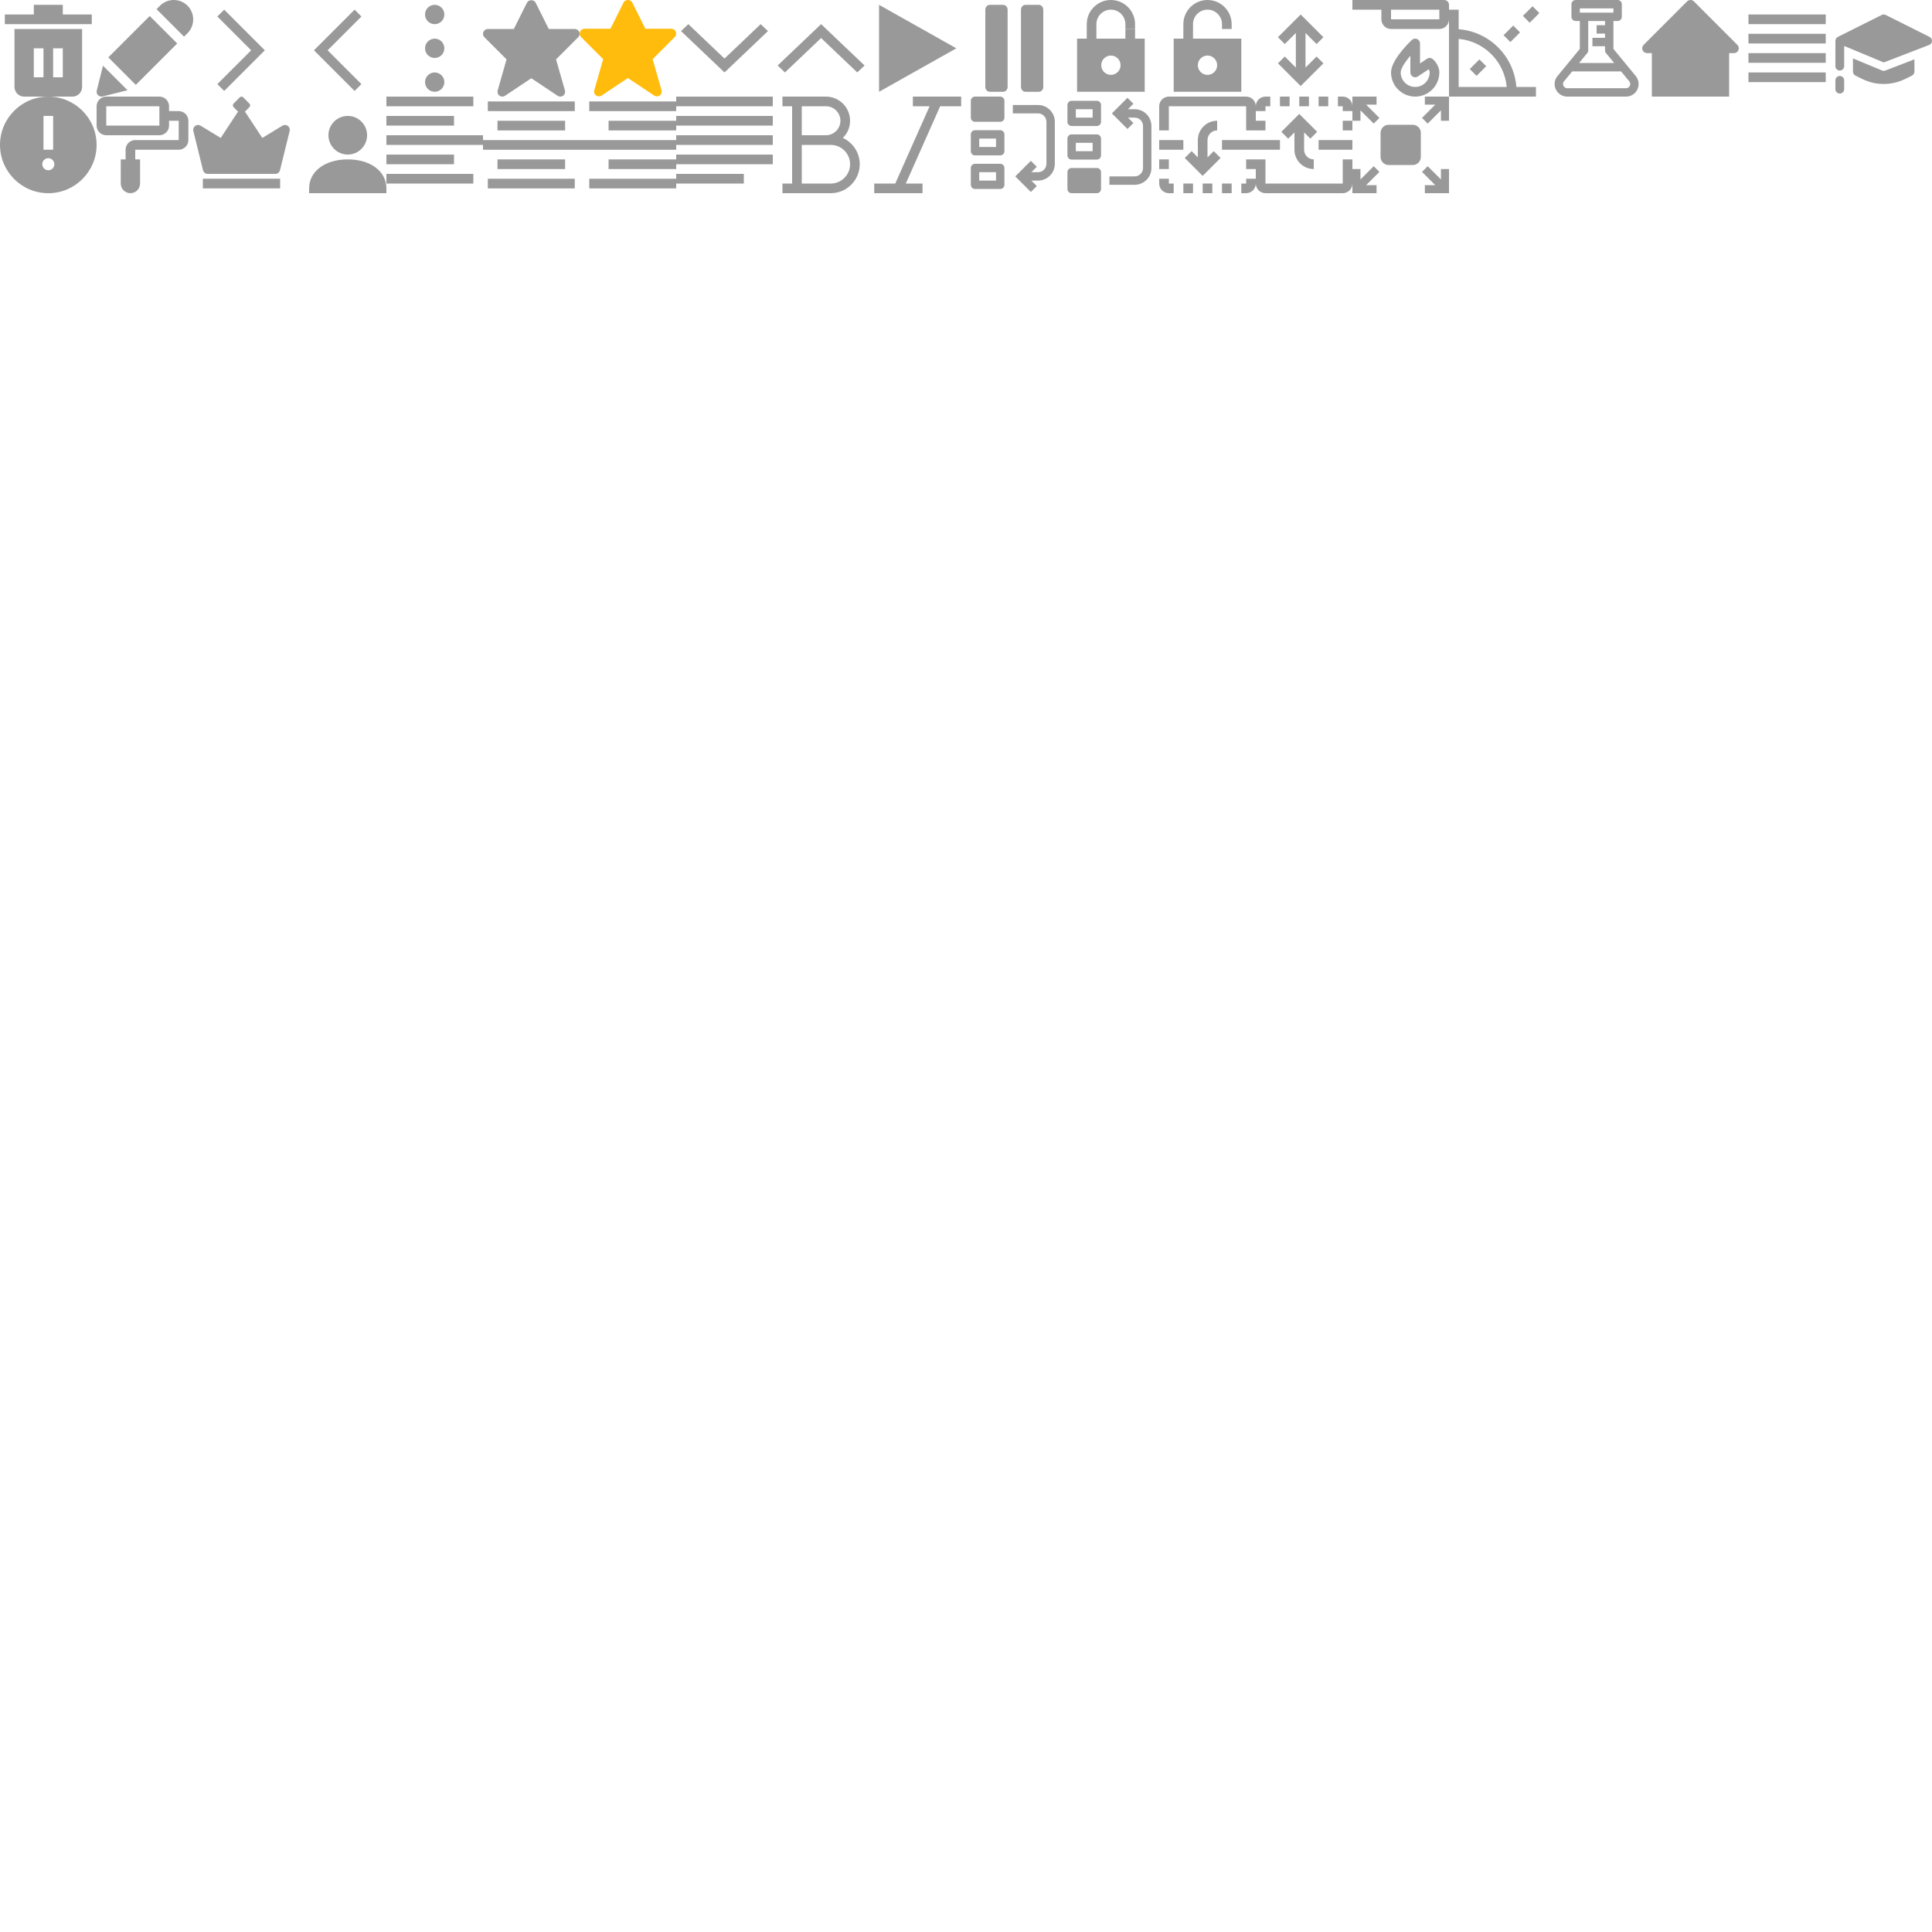 <?xml version="1.0" encoding="UTF-8"?>
<svg width="400px" height="400px" viewBox="0 0 400 400" version="1.1" xmlns="http://www.w3.org/2000/svg" xmlns:xlink="http://www.w3.org/1999/xlink">
    <!-- Generator: Sketch 42 (36781) - http://www.bohemiancoding.com/sketch -->
    <title>Artboard 2</title>
    <desc>Created with Sketch.</desc>
    <defs></defs>
    <g id="Page-1" stroke="none" stroke-width="1" fill="none" fill-rule="evenodd">
        <g id="Artboard-2">
            <polygon id="Fill-1449" fill="#999999" fill-rule="nonzero" points="30.997 3.311 22.429 11.88 28.121 17.573 36.69 9.004"></polygon>
            <path d="M38.103,7.59 L38.824,6.871 C40.392,5.301 40.392,2.748 38.822,1.177 C37.254,-0.392 34.7,-0.392 33.13,1.177 L32.411,1.897 L38.103,7.59 Z" id="Fill-1450" fill="#999999" fill-rule="nonzero"></path>
            <path d="M26.4,18.68 L21.244,19.969 C20.903,20.053 20.543,19.953 20.295,19.705 C20.046,19.457 19.947,19.097 20.032,18.756 L21.32,13.6 L26.4,18.68 Z" id="Fill-1451" fill="#999999" fill-rule="nonzero"></path>
            <polygon id="Fill-1437" fill="#999999" fill-rule="nonzero" points="13 3 13 1 7 1 7 3 1 3 1 5 19 5 19 3"></polygon>
            <path d="M13,16 L11,16 L11,10 L13,10 L13,16 Z M9,16 L7,16 L7,10 L9,10 L9,16 Z M3,6 L3,18 C3,19.103 3.897,20 5,20 L15,20 C16.103,20 17,19.103 17,18 L17,6 L3,6 Z" id="Fill-1438" fill="#999999" fill-rule="nonzero"></path>
            <polygon id="Fill-438" fill="#999999" fill-rule="nonzero" points="46.414 18.828 45 17.414 52 10.414 45 3.414 46.414 2 54.828 10.414"></polygon>
            <polygon id="Fill-438-Copy" fill="#999999" fill-rule="nonzero" transform="translate(69.914, 10.414) scale(-1, 1) translate(-69.914, -10.414) " points="66.414 18.828 65 17.414 72 10.414 65 3.414 66.414 2 74.828 10.414"></polygon>
            <polygon id="Fill-438-Copy-2" fill="#999999" fill-rule="nonzero" points="141 6.439 142.512 5 150 12.123 157.488 5 159 6.439 150 15"></polygon>
            <polygon id="Fill-438-Copy-3" fill="#999999" fill-rule="nonzero" points="161 13.561 162.512 15 170 7.877 177.488 15 179 13.561 170 5"></polygon>
            <path d="M90,5 C88.895,5 88,4.106 88,3 C88,1.895 88.895,1 90,1 C91.104,1 92,1.895 92,3 C92,4.106 91.104,5 90,5" id="Fill-417" fill="#999999" fill-rule="nonzero"></path>
            <path d="M90,12 C88.895,12 88,11.106 88,10 C88,8.895 88.895,8 90,8 C91.104,8 92,8.895 92,10 C92,11.106 91.104,12 90,12" id="Fill-418" fill="#999999" fill-rule="nonzero"></path>
            <path d="M90,19 C88.895,19 88,18.106 88,17 C88,15.895 88.895,15 90,15 C91.104,15 92,15.895 92,17 C92,18.106 91.104,19 90,19" id="Fill-419" fill="#999999" fill-rule="nonzero"></path>
            <path d="M119.924,6.618 C119.769,6.244 119.404,6 119,6 L113.618,6 L110.895,0.553 C110.556,-0.124 109.445,-0.124 109.106,0.553 L106.382,6 L101,6 C100.596,6 100.231,6.244 100.076,6.618 C99.922,6.991 100.007,7.422 100.293,7.707 L104.877,12.291 L103.039,18.726 C102.924,19.129 103.072,19.561 103.411,19.808 C103.75,20.056 104.207,20.065 104.555,19.832 L110,16.202 L115.445,19.832 C115.614,19.944 115.807,20 116,20 C116.207,20 116.414,19.936 116.59,19.808 C116.928,19.561 117.077,19.129 116.962,18.726 L115.123,12.291 L119.707,7.707 C119.993,7.422 120.079,6.991 119.924,6.618" id="Fill-469" fill="#999999" fill-rule="nonzero"></path>
            <path d="M139.924,6.573 C139.769,6.199 139.404,5.955 139,5.955 L133.618,5.955 L130.895,0.508 C130.556,-0.169 129.445,-0.169 129.106,0.508 L126.382,5.955 L121,5.955 C120.596,5.955 120.231,6.199 120.076,6.573 C119.922,6.946 120.007,7.377 120.293,7.662 L124.877,12.246 L123.039,18.681 C122.924,19.084 123.072,19.516 123.411,19.763 C123.75,20.011 124.207,20.02 124.555,19.787 L130,16.157 L135.445,19.787 C135.614,19.899 135.807,19.955 136,19.955 C136.207,19.955 136.414,19.891 136.59,19.763 C136.928,19.516 137.077,19.084 136.962,18.681 L135.123,12.246 L139.707,7.662 C139.993,7.377 140.079,6.946 139.924,6.573" id="Fill-469-Copy" fill="#FFBC0C" fill-rule="nonzero"></path>
            <path d="M207.692,1.003 L204.923,1.003 C204.415,1.003 204,1.453 204,2.003 L204,18.003 C204,18.553 204.415,19.003 204.923,19.003 L207.692,19.003 C208.2,19.003 208.615,18.553 208.615,18.003 L208.615,2.003 C208.615,1.453 208.2,1.003 207.692,1.003" id="Fill-2434" fill="#999999" fill-rule="nonzero"></path>
            <path d="M215.077,1.003 L212.308,1.003 C211.8,1.003 211.385,1.453 211.385,2.003 L211.385,18.003 C211.385,18.553 211.8,19.003 212.308,19.003 L215.077,19.003 C215.585,19.003 216,18.553 216,18.003 L216,2.003 C216,1.453 215.585,1.003 215.077,1.003" id="Fill-2435" fill="#999999" fill-rule="nonzero"></path>
            <polygon id="Fill-2439" fill="#999999" fill-rule="nonzero" points="182 1.003 182 19.003 198 10.003"></polygon>
            <path d="M250,15.5 C248.896,15.5 248,14.605 248,13.5 C248,12.396 248.896,11.5 250,11.5 C251.104,11.5 252,12.396 252,13.5 C252,14.605 251.104,15.5 250,15.5 L250,15.5 Z M247,8 L247,5 C247,3.346 248.346,2 250,2 C251.654,2 253,3.346 253,5 L253,6 L255,6 L255,5 C255,2.243 252.757,0 250,0 C247.243,0 245,2.243 245,5 L245,8 L243,8 L243,19 L257,19 L257,8 L247,8 Z" id="Fill-78" fill="#999999" fill-rule="nonzero"></path>
            <path d="M230,15.5 C228.896,15.5 228,14.605 228,13.5 C228,12.396 228.896,11.5 230,11.5 C231.104,11.5 232,12.396 232,13.5 C232,14.605 231.104,15.5 230,15.5 L230,15.5 Z M227,8 L227,5 C227,3.346 228.346,2 230,2 C231.654,2 233,3.346 233,5 L233,6 L235,6 L235,5 C235,2.243 232.757,0 230,0 C227.243,0 225,2.243 225,5 L225,8 L223,8 L223,19 L237,19 L237,8 L227,8 Z" id="Fill-78-Copy" fill="#999999" fill-rule="nonzero"></path>
            <rect id="Rectangle" fill="#999999" fill-rule="nonzero" x="233" y="6" width="2" height="2"></rect>
            <polygon id="Fill-2773" fill="#999999" fill-rule="nonzero" points="314.707 6.707 313.293 5.293 311.293 7.293 312.707 8.707"></polygon>
            <polygon id="Fill-2774" fill="#999999" fill-rule="nonzero" points="318.707 2.707 317.293 1.292 315.293 3.292 316.707 4.707"></polygon>
            <polygon id="Fill-2775" fill="#999999" fill-rule="nonzero" points="304.293 14.293 305.707 15.707 307.707 13.707 306.293 12.293"></polygon>
            <path d="M302,8.051 C307.268,8.529 311.472,12.732 311.949,18 L302,18 L302,8.051 Z M302,6.051 L302,2 L300,2 L300,20 L318,20 L318,18 L313.949,18 C313.461,11.63 308.37,6.54 302,6.051 L302,6.051 Z" id="Fill-2776" fill="#999999" fill-rule="nonzero"></path>
            <path d="M22,26 L22,22 L33,22 L33.001,26 L22,26 Z M37,23 L35,23 L35,22 C35,20.898 34.103,20 33,20 L22,20 C20.897,20 20,20.898 20,22 L20,26 C20,27.103 20.897,28 22,28 L33,28 C34.103,28 35,27.103 35,26 L35,25 L37,25 L37,29 L28,29 C26.897,29 26,29.898 26,31 L26,33 L25,33 L25,38 C25,39.103 25.897,40 27,40 C28.103,40 29,39.103 29,38 L29,33 L28,33 L28,31 L37,31 C38.103,31 39,30.103 39,29 L39,25 C39,23.898 38.103,23 37,23 L37,23 Z" id="Fill-2744" fill="#999999" fill-rule="nonzero"></path>
            <path d="M288,2 L298,2 L298,4 L288,4 L288,2 Z M299,0 L280,0 L280,2 L286,2 L286,4 C286,5.103 286.897,6 288,6 L298,6 C299.103,6 300,5.103 300,4 L300,1 C300,0.448 299.552,0 299,0 L299,0 Z" id="Fill-570" fill="#999999" fill-rule="nonzero"></path>
            <path d="M293,18 C291.346,18 290,16.654 290,15 C290,14.197 290.929,12.802 292,11.528 L292,15 C292,15.369 292.203,15.708 292.528,15.882 C292.852,16.056 293.248,16.036 293.555,15.832 L295.801,14.335 C295.913,14.535 296,14.767 296,15 C296,16.654 294.654,18 293,18 M296.651,12.241 C296.31,11.95 295.818,11.92 295.445,12.168 L294,13.131 L294,9 C294,8.601 293.762,8.239 293.395,8.082 C293.028,7.923 292.602,8 292.312,8.274 C291.592,8.957 288,12.488 288,15 C288,17.757 290.243,20 293,20 C295.757,20 298,17.757 298,15 C298,13.444 296.79,12.36 296.651,12.241" id="Fill-571" fill="#999999" fill-rule="nonzero"></path>
            <path d="M337.423,17.793 C337.274,18.082 336.978,18.261 336.652,18.261 L324.478,18.261 C324.153,18.261 323.857,18.082 323.708,17.794 C323.557,17.504 323.58,17.159 323.725,16.946 L325.505,14.783 L335.628,14.783 L337.365,16.893 C337.551,17.159 337.574,17.504 337.423,17.793 L337.423,17.793 Z M328.628,10.988 C328.756,10.832 328.826,10.637 328.826,10.435 L328.826,4.348 L332.304,4.348 L332.304,5.217 L330.565,5.217 L330.565,6.956 L332.304,6.956 L332.304,7.826 L329.695,7.826 L329.695,9.565 L332.304,9.565 L332.304,10.435 C332.304,10.637 332.375,10.832 332.502,10.988 L334.195,13.043 L326.935,13.043 L328.628,10.988 Z M327.087,1.739 L334.043,1.739 L334.043,2.609 L327.087,2.609 L327.087,1.739 Z M338.748,15.842 L334.043,10.123 L334.043,4.348 L334.913,4.348 C335.393,4.348 335.782,3.959 335.782,3.478 L335.782,0.869 C335.782,0.389 335.393,-8.69565219e-05 334.913,-8.69565219e-05 L326.217,-8.69565219e-05 C325.737,-8.69565219e-05 325.348,0.389 325.348,0.869 L325.348,3.478 C325.348,3.959 325.737,4.348 326.217,4.348 L327.087,4.348 L327.087,10.123 L322.341,15.896 C321.781,16.696 321.714,17.73 322.164,18.596 C322.615,19.463 323.501,20 324.478,20 L336.652,20 C337.628,20 338.515,19.463 338.966,18.596 C339.416,17.73 339.349,16.696 338.748,15.842 L338.748,15.842 Z" id="Fill-4390" fill="#999999" fill-rule="nonzero"></path>
            <polygon id="Path" fill="#999999" fill-rule="nonzero" points="272.583 11.703 273.996 13.117 269.291 17.822 264.586 13.117 265.999 11.703 268.291 13.995 268.291 6.826 265.999 9.118 264.586 7.705 269.291 3 273.996 7.705 272.583 9.118 270.291 6.826 270.291 13.995"></polygon>
            <path d="M359.707,9.293 L350.707,0.293 C350.316,-0.097 349.684,-0.097 349.293,0.293 L340.293,9.293 C340.007,9.579 339.921,10.009 340.076,10.383 C340.23,10.757 340.596,11 341,11 L342,11 L342,20 L358,20 L358,11 L359,11 C359.404,11 359.77,10.757 359.924,10.383 C360.079,10.009 359.992,9.579 359.707,9.293 L359.707,9.293 Z" id="Fill-1178" fill="#999999" fill-rule="nonzero"></path>
            <polygon id="Fill-413" fill="#999999" fill-rule="nonzero" points="378 5 362 5 362 3 378 3"></polygon>
            <polygon id="Fill-414" fill="#999999" fill-rule="nonzero" points="378 8.999 362 8.999 362 6.999 378 6.999"></polygon>
            <polygon id="Fill-415" fill="#999999" fill-rule="nonzero" points="378 13 362 13 362 11 378 11"></polygon>
            <polygon id="Fill-416" fill="#999999" fill-rule="nonzero" points="378 17 362 17 362 15 378 15"></polygon>
            <path d="M399.497,7.642 L390.406,3.096 C390.151,2.968 389.849,2.968 389.593,3.096 L380.502,7.642 C380.318,7.733 380.179,7.891 380.097,8.062 C380.042,8.172 380,8.361 380,8.455 L380,13.695 C380,14.197 380.406,14.604 380.909,14.604 C381.411,14.604 381.818,14.197 381.818,13.695 L381.818,9.516 L390.013,12.93 L399.428,9.299 C399.76,9.166 399.985,8.851 399.999,8.492 C400.014,8.134 399.817,7.802 399.497,7.642" id="Fill-67" fill="#999999" fill-rule="nonzero"></path>
            <path d="M390,14.666 C389.881,14.666 389.762,14.643 389.65,14.596 L383.636,12.091 L383.636,14.831 C383.636,15.175 383.831,15.489 384.139,15.644 C385.698,16.424 387.305,17.388 390,17.388 C392.694,17.388 394.305,16.422 395.861,15.644 C396.169,15.489 396.364,15.175 396.364,14.831 L396.364,12.284 L390.326,14.606 C390.221,14.646 390.111,14.666 390,14.666" id="Fill-68" fill="#999999" fill-rule="nonzero"></path>
            <path d="M380.909,15.727 C380.407,15.727 380,16.135 380,16.636 L380,18.455 C380,18.956 380.407,19.364 380.909,19.364 C381.411,19.364 381.818,18.956 381.818,18.455 L381.818,16.636 C381.818,16.135 381.411,15.727 380.909,15.727" id="Fill-69" fill="#999999" fill-rule="nonzero"></path>
            <path d="M10,35.25 C9.31,35.25 8.75,34.69 8.75,34 C8.75,33.31 9.31,32.75 10,32.75 C10.69,32.75 11.25,33.31 11.25,34 C11.25,34.69 10.69,35.25 10,35.25 L10,35.25 Z M9,24 L11,24 L11,31 L9,31 L9,24 Z M10,20 C4.486,20 0,24.486 0,30 C0,35.515 4.486,40 10,40 C15.514,40 20,35.515 20,30 C20,24.486 15.514,20 10,20 L10,20 Z" id="Fill-1903" fill="#999999" fill-rule="nonzero"></path>
            <path d="M59.595,26.068 C59.27,25.823 58.832,25.802 58.485,26.013 L54.303,28.556 L50.832,23.28 C50.794,23.222 50.731,23.196 50.683,23.151 L51.646,22.174 C51.841,21.977 51.841,21.654 51.646,21.457 L50.353,20.147 C50.159,19.951 49.841,19.951 49.646,20.147 L48.353,21.457 C48.159,21.654 48.159,21.977 48.353,22.174 L49.317,23.151 C49.268,23.196 49.206,23.222 49.168,23.28 L45.697,28.556 L41.514,26.013 C41.167,25.802 40.729,25.824 40.405,26.068 C40.079,26.312 39.931,26.73 40.03,27.127 L42.03,35.233 C42.141,35.684 42.541,36 43,36 L57,36 C57.459,36 57.859,35.684 57.97,35.233 L59.97,27.127 C60.068,26.73 59.92,26.312 59.595,26.068" id="Fill-462" fill="#999999"></path>
            <polygon id="Fill-463" fill="#999999" points="42 39 58 39 58 37 42 37"></polygon>
            <path d="M72,32 C74.206,32 76,30.206 76,28 C76,25.794 74.206,24 72,24 C69.794,24 68,25.794 68,28 C68,30.206 69.794,32 72,32" id="Fill-2538" fill="#999999"></path>
            <path d="M72,33 C67.29,33 64,35.467 64,39 L64,40 L80,40 L80,39 C80,35.467 76.71,33 72,33" id="Fill-2539" fill="#999999"></path>
            <path d="M258,20 L242,20 C240.897,20 240,20.897 240,22 L240,27 L242,27 L242,22 L258,22 L258,27 L260,27 L260,22 C260,20.897 259.103,20 258,20" id="Fill-1159" fill="#999999"></path>
            <polygon id="Fill-1160" fill="#999999" points="240 35 242 35 242 33 240 33"></polygon>
            <polygon id="Fill-1161" fill="#999999" points="258 35 260 35 260 33 258 33"></polygon>
            <path d="M242,37 L240,37 L240,38 C240,39.103 240.897,40 242,40 L243,40 L243,38 L242,38 L242,37 Z" id="Fill-1162" fill="#999999"></path>
            <path d="M258,38 L257,38 L257,40 L258,40 C259.103,40 260,39.103 260,38 L260,37 L258,37 L258,38 Z" id="Fill-1163" fill="#999999"></path>
            <polygon id="Fill-1164" fill="#999999" points="245 40 247 40 247 38 245 38"></polygon>
            <polygon id="Fill-1165" fill="#999999" points="253 40 255 40 255 38 253 38"></polygon>
            <polygon id="Fill-1166" fill="#999999" points="249 40 251 40 251 38 249 38"></polygon>
            <path d="M250,32.586 L250,29 C250,27.897 250.897,27 252,27 L252,25 C249.794,25 248,26.794 248,29 L248,32.586 L246.707,31.293 L245.293,32.707 L249,36.414 L252.707,32.707 L251.293,31.293 L250,32.586 Z" id="Fill-1167" fill="#999999"></path>
            <polygon id="Fill-1168" fill="#999999" points="245 29 240 29 240 31 245 31"></polygon>
            <polygon id="Fill-1169" fill="#999999" points="253 31 260 31 260 29 253 29"></polygon>
            <path d="M278,38 L262,38 L262,33 L260,33 L260,38 C260,39.103 260.897,40 262,40 L278,40 C279.103,40 280,39.103 280,38 L280,33 L278,33 L278,38 Z" id="Fill-1170" fill="#999999"></path>
            <polygon id="Fill-1171" fill="#999999" points="262 25 260 25 260 27 262 27"></polygon>
            <polygon id="Fill-1172" fill="#999999" points="278 27 280 27 280 25 278 25"></polygon>
            <path d="M262,22 L263,22 L263,20 L262,20 C260.897,20 260,20.897 260,22 L260,23 L262,23 L262,22 Z" id="Fill-1173" fill="#999999"></path>
            <path d="M278,20 L277,20 L277,22 L278,22 L278,23 L280,23 L280,22 C280,20.897 279.103,20 278,20" id="Fill-1174" fill="#999999"></path>
            <polygon id="Fill-1175" fill="#999999" points="265 22 267 22 267 20 265 20"></polygon>
            <polygon id="Fill-1176" fill="#999999" points="275 20 273 20 273 22 275 22"></polygon>
            <polygon id="Fill-1177" fill="#999999" points="269 22 271 22 271 20 269 20"></polygon>
            <path d="M271.293,28.707 L272.707,27.293 L269,23.586 L265.293,27.293 L266.707,28.707 L268,27.414 L268,31 C268,33.206 269.794,35 272,35 L272,33 C270.897,33 270,32.103 270,31 L270,27.414 L271.293,28.707 Z" id="Fill-1178" fill="#999999"></path>
            <polygon id="Fill-1179" fill="#999999" points="265 29 260 29 260 31 265 31"></polygon>
            <polygon id="Fill-1180" fill="#999999" points="273 31 280 31 280 29 273 29"></polygon>
            <path d="M214.913,21.739 L209.696,21.739 L209.696,23.478 L214.913,23.478 C215.872,23.478 216.652,24.258 216.652,25.217 L216.652,33.913 C216.652,34.872 215.872,35.652 214.913,35.652 L213.534,35.652 L214.658,34.528 L213.429,33.298 L210.205,36.522 L213.429,39.745 L214.658,38.516 L213.534,37.391 L214.913,37.391 C216.831,37.391 218.391,35.831 218.391,33.913 L218.391,25.217 C218.391,23.299 216.831,21.739 214.913,21.739" id="Fill-1045" fill="#999999"></path>
            <path d="M207.087,20 L201.87,20 C201.39,20 201,20.39 201,20.87 L201,24.348 C201,24.828 201.39,25.217 201.87,25.217 L207.087,25.217 C207.567,25.217 207.957,24.828 207.957,24.348 L207.957,20.87 C207.957,20.39 207.567,20 207.087,20" id="Fill-1046" fill="#999999"></path>
            <path d="M206.217,30.435 L202.739,30.435 L202.739,28.696 L206.217,28.696 L206.217,30.435 Z M207.087,26.957 L201.87,26.957 C201.39,26.957 201,27.346 201,27.826 L201,31.304 C201,31.784 201.39,32.174 201.87,32.174 L207.087,32.174 C207.567,32.174 207.957,31.784 207.957,31.304 L207.957,27.826 C207.957,27.346 207.567,26.957 207.087,26.957 L207.087,26.957 Z" id="Fill-1047" fill="#999999"></path>
            <path d="M206.217,37.391 L202.739,37.391 L202.739,35.652 L206.217,35.652 L206.217,37.391 Z M207.087,33.913 L201.87,33.913 C201.39,33.913 201,34.303 201,34.783 L201,38.261 C201,38.741 201.39,39.13 201.87,39.13 L207.087,39.13 C207.567,39.13 207.957,38.741 207.957,38.261 L207.957,34.783 C207.957,34.303 207.567,33.913 207.087,33.913 L207.087,33.913 Z" id="Fill-1048" fill="#999999"></path>
            <path d="M234.913,22.609 L233.534,22.609 L234.658,21.484 L233.429,20.255 L230.205,23.478 L233.429,26.702 L234.658,25.472 L233.534,24.348 L234.913,24.348 C235.872,24.348 236.652,25.128 236.652,26.087 L236.652,34.783 C236.652,35.742 235.872,36.522 234.913,36.522 L229.696,36.522 L229.696,38.261 L234.913,38.261 C236.831,38.261 238.391,36.701 238.391,34.783 L238.391,26.087 C238.391,24.169 236.831,22.609 234.913,22.609" id="Fill-1049" fill="#999999"></path>
            <path d="M227.087,34.783 L221.87,34.783 C221.39,34.783 221,35.172 221,35.652 L221,39.13 C221,39.61 221.39,40 221.87,40 L227.087,40 C227.567,40 227.957,39.61 227.957,39.13 L227.957,35.652 C227.957,35.172 227.567,34.783 227.087,34.783" id="Fill-1050" fill="#999999"></path>
            <path d="M226.217,31.304 L222.739,31.304 L222.739,29.565 L226.217,29.565 L226.217,31.304 Z M227.087,27.826 L221.87,27.826 C221.39,27.826 221,28.216 221,28.696 L221,32.174 C221,32.654 221.39,33.043 221.87,33.043 L227.087,33.043 C227.567,33.043 227.957,32.654 227.957,32.174 L227.957,28.696 C227.957,28.216 227.567,27.826 227.087,27.826 L227.087,27.826 Z" id="Fill-1051" fill="#999999"></path>
            <path d="M226.217,24.348 L222.739,24.348 L222.739,22.609 L226.217,22.609 L226.217,24.348 Z M227.087,20.87 L221.87,20.87 C221.39,20.87 221,21.259 221,21.739 L221,25.217 C221,25.697 221.39,26.087 221.87,26.087 L227.087,26.087 C227.567,26.087 227.957,25.697 227.957,25.217 L227.957,21.739 C227.957,21.259 227.567,20.87 227.087,20.87 L227.087,20.87 Z" id="Fill-1052" fill="#999999"></path>
            <polygon id="Fill-1367" fill="#999999" points="295 21.667 297.155 21.667 294.411 24.411 295.589 25.589 298.333 22.845 298.333 25 300 25 300 20 295 20"></polygon>
            <polygon id="Fill-1368" fill="#999999" points="284.411 34.411 281.667 37.155 281.667 35 280 35 280 40 285 40 285 38.333 282.845 38.333 285.589 35.589"></polygon>
            <polygon id="Fill-1369" fill="#999999" points="285 21.667 285 20 280 20 280 25 281.667 25 281.667 22.845 284.411 25.589 285.589 24.411 282.845 21.667"></polygon>
            <polygon id="Fill-1370" fill="#999999" points="298.333 37.155 295.589 34.411 294.411 35.589 297.155 38.333 295 38.333 295 40 300 40 300 35 298.333 35"></polygon>
            <path d="M292.5,25.833 L287.5,25.833 C286.581,25.833 285.833,26.581 285.833,27.5 L285.833,32.5 C285.833,33.419 286.581,34.167 287.5,34.167 L292.5,34.167 C293.419,34.167 294.167,33.419 294.167,32.5 L294.167,27.5 C294.167,26.581 293.419,25.833 292.5,25.833" id="Fill-1371" fill="#999999"></path>
            <polygon id="Fill-988" fill="#999999" points="98 20.003 80 20.003 80 22.003 98 22.003"></polygon>
            <polygon id="Fill-989" fill="#999999" points="94 24.003 80 24.003 80 26.003 94 26.003"></polygon>
            <polygon id="Fill-990" fill="#999999" points="80 30.003 100 30.003 100 28.003 80 28.003"></polygon>
            <polygon id="Fill-991" fill="#999999" points="94 32.003 80 32.003 80 34.003 94 34.003"></polygon>
            <polygon id="Fill-992" fill="#999999" points="80 38.003 98 38.003 98 36.003 80 36.003"></polygon>
            <polygon id="Fill-993" fill="#999999" points="119 21.003 101 21.003 101 23.003 119 23.003"></polygon>
            <polygon id="Fill-994" fill="#999999" points="117 25.003 103 25.003 103 27.003 117 27.003"></polygon>
            <polygon id="Fill-995" fill="#999999" points="100 31.003 120 31.003 120 29.003 100 29.003"></polygon>
            <polygon id="Fill-996" fill="#999999" points="103 35.003 117 35.003 117 33.003 103 33.003"></polygon>
            <polygon id="Fill-997" fill="#999999" points="101 39.003 119 39.003 119 37.003 101 37.003"></polygon>
            <polygon id="Fill-998" fill="#999999" points="122 23.003 140 23.003 140 21.003 122 21.003"></polygon>
            <polygon id="Fill-999" fill="#999999" points="126 27.003 140 27.003 140 25.003 126 25.003"></polygon>
            <polygon id="Fill-1000" fill="#999999" points="120 31.003 140 31.003 140 29.003 120 29.003"></polygon>
            <polygon id="Fill-1001" fill="#999999" points="126 35.003 140 35.003 140 33.003 126 33.003"></polygon>
            <polygon id="Fill-1002" fill="#999999" points="122 39.003 140 39.003 140 37.003 122 37.003"></polygon>
            <polygon id="Fill-1003" fill="#999999" points="140 22.003 160 22.003 160 20.003 140 20.003"></polygon>
            <polygon id="Fill-1004" fill="#999999" points="140 26.003 160 26.003 160 24.003 140 24.003"></polygon>
            <polygon id="Fill-1005" fill="#999999" points="140 30.003 160 30.003 160 28.003 140 28.003"></polygon>
            <polygon id="Fill-1006" fill="#999999" points="140 34.003 160 34.003 160 32.003 140 32.003"></polygon>
            <polygon id="Fill-1007" fill="#999999" points="140 38.003 154 38.003 154 36.003 140 36.003"></polygon>
            <path d="M172,38 L166,38 L166,30 L172,30 C174.206,30 176,31.794 176,34 C176,36.206 174.206,38 172,38 L172,38 Z M171,22 C172.654,22 174,23.346 174,25 C174,26.654 172.654,28 171,28 L166,28 L166,22 L171,22 Z M174.507,28.556 C175.427,27.648 176,26.391 176,25 C176,22.243 173.757,20 171,20 L162,20 L162,22 L164,22 L164,38 L162,38 L162,40 L172,40 C175.309,40 178,37.309 178,34 C178,31.587 176.565,29.508 174.507,28.556 L174.507,28.556 Z" id="Fill-925" fill="#999999"></path>
            <polygon id="Fill-926" fill="#999999" points="199 22 199 20 189 20 189 22 192.461 22 185.351 38 181 38 181 40 191 40 191 38 187.539 38 194.649 22"></polygon>
        </g>
    </g>
</svg>